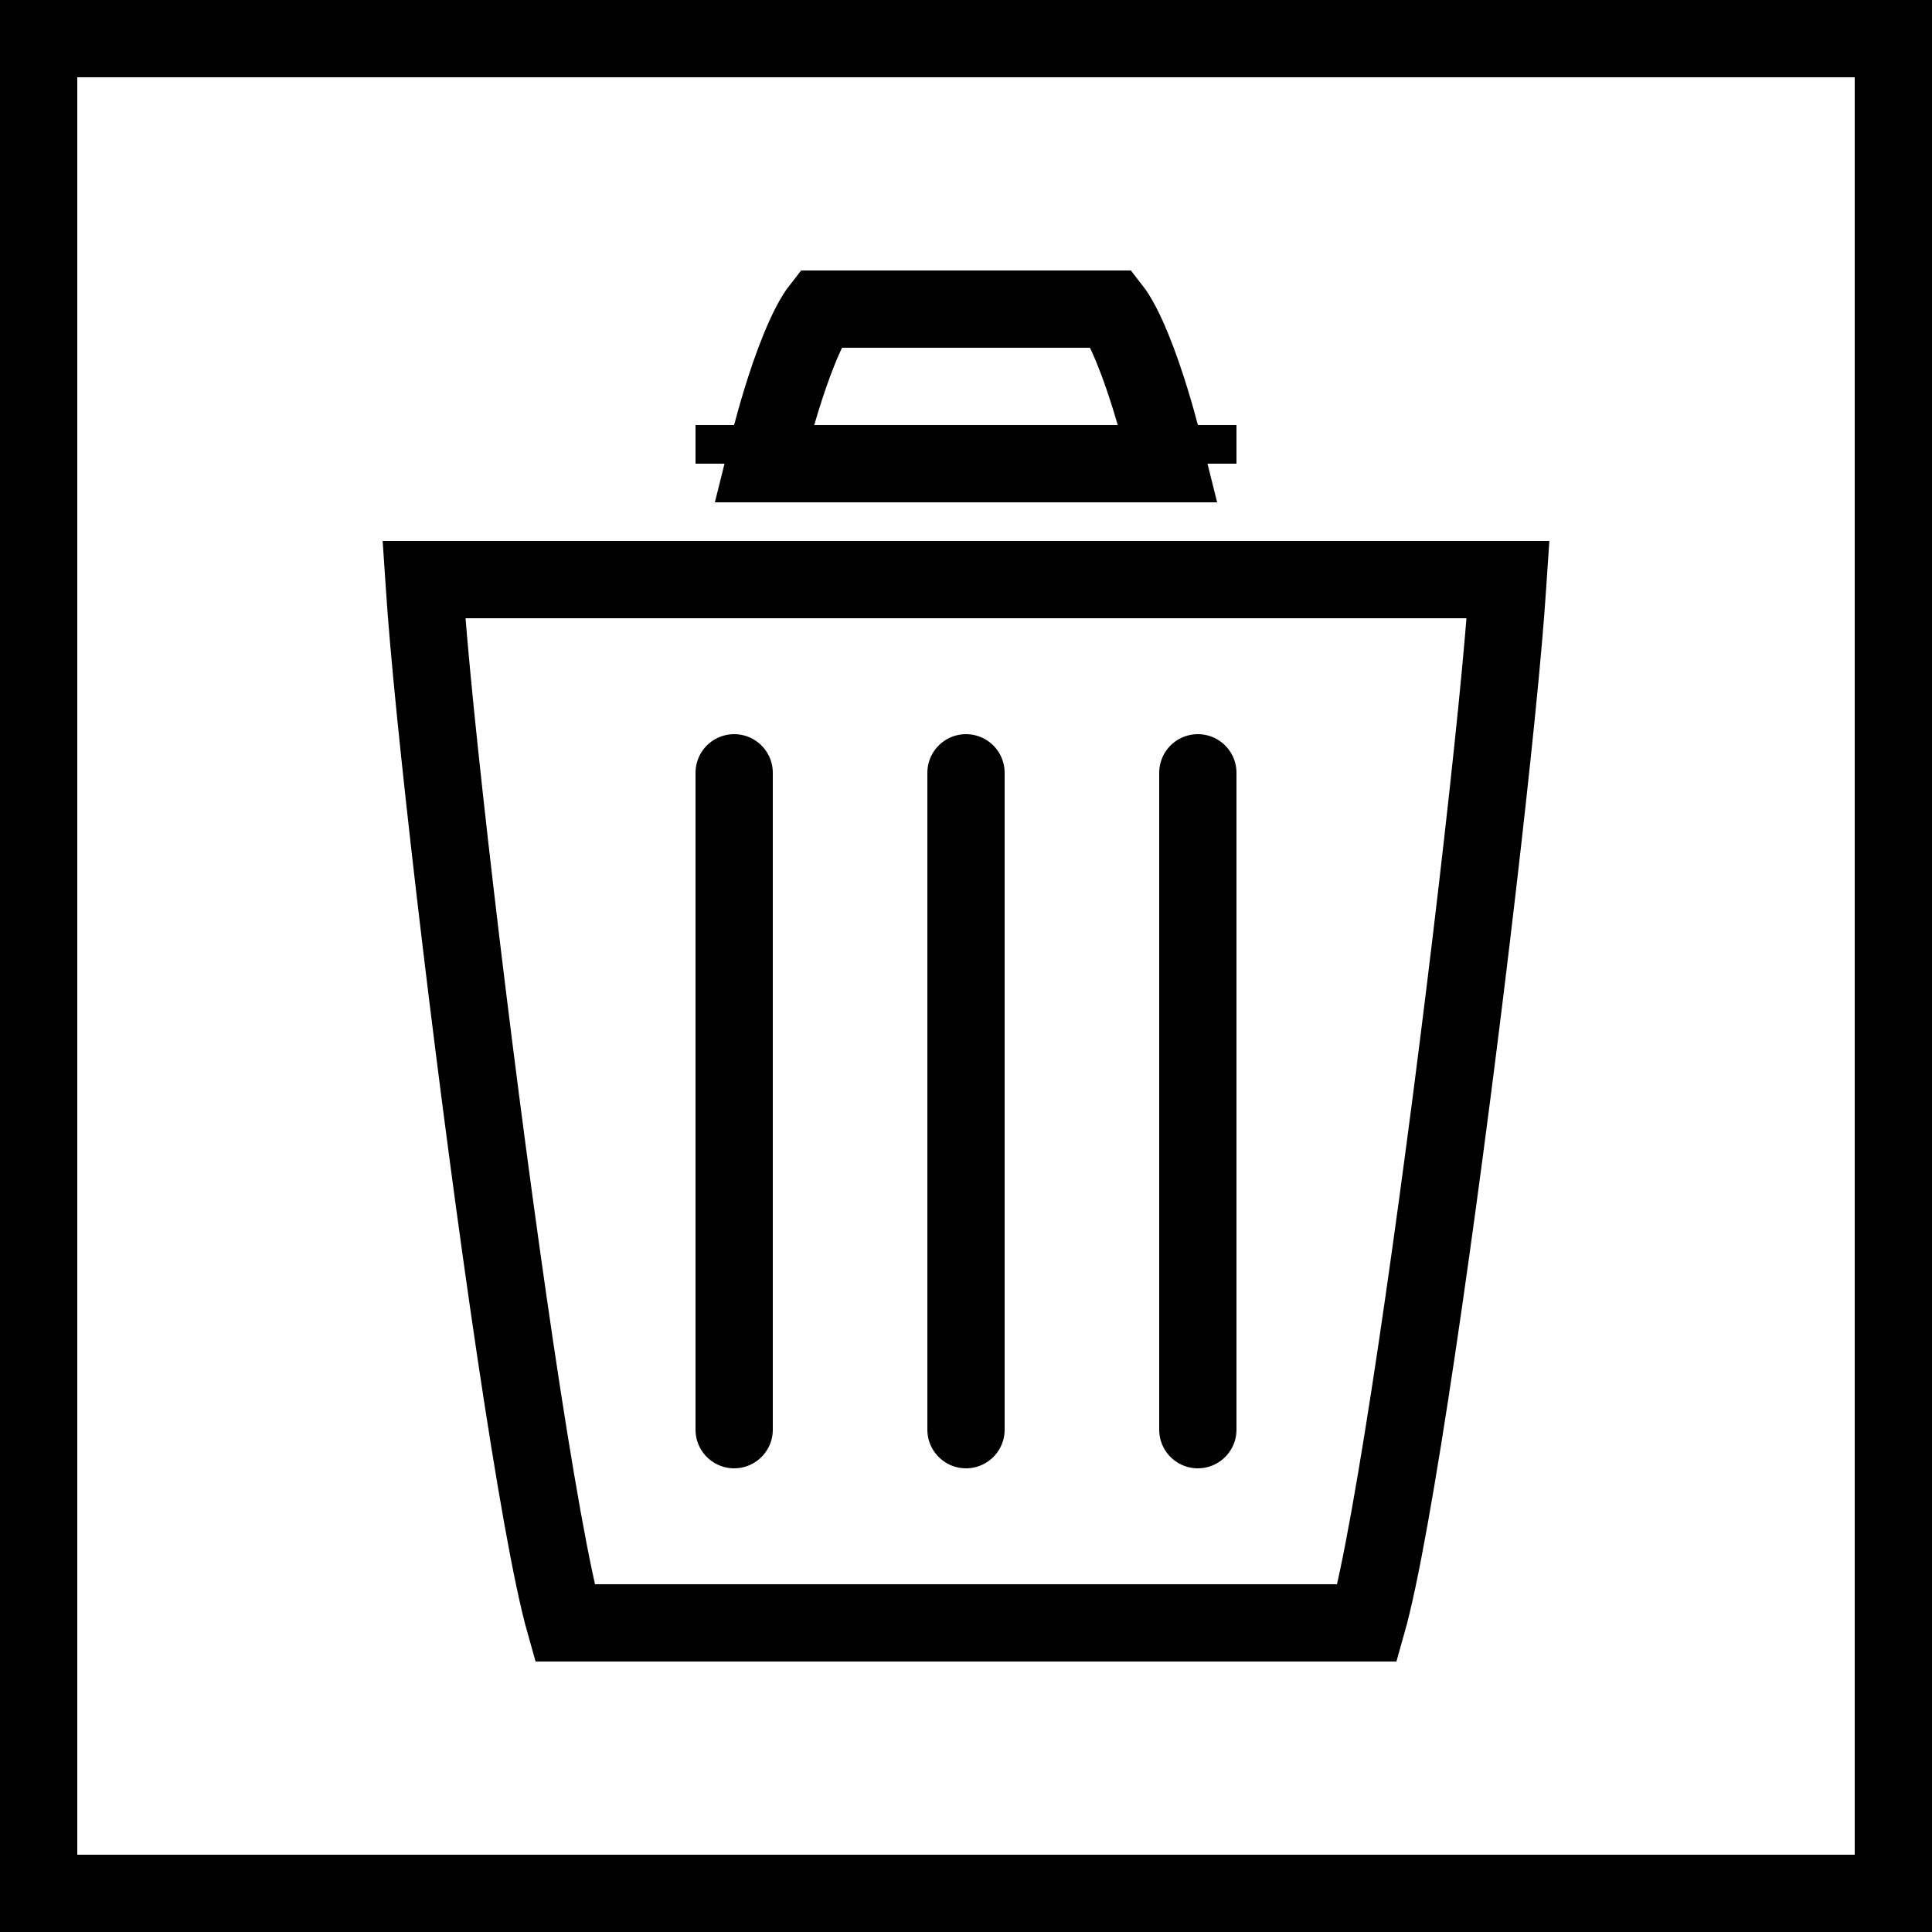 <svg width="50" height="50" viewBox="0 0 50 50" fill="none" xmlns="http://www.w3.org/2000/svg">
<path d="M10.985 15.183C10.981 15.119 10.978 15.058 10.974 15H39.026C39.022 15.058 39.019 15.119 39.015 15.183C38.966 15.957 38.868 17.076 38.732 18.431C38.459 21.138 38.039 24.754 37.571 28.372C37.103 31.991 36.589 35.602 36.131 38.302C35.902 39.655 35.69 40.761 35.507 41.52C35.462 41.709 35.42 41.869 35.383 42H35.368H35.345H35.322H35.298H35.274H35.249H35.224H35.199H35.173H35.147H35.121H35.094H35.067H35.04H35.012H34.984H34.956H34.927H34.898H34.868H34.839H34.809H34.778H34.748H34.717H34.685H34.654H34.621H34.589H34.557H34.524H34.49H34.457H34.423H34.389H34.354H34.32H34.285H34.249H34.214H34.178H34.141H34.105H34.068H34.031H33.993H33.956H33.918H33.88H33.841H33.802H33.763H33.724H33.684H33.644H33.604H33.563H33.523H33.482H33.441H33.399H33.357H33.315H33.273H33.23H33.188H33.145H33.101H33.058H33.014H32.97H32.926H32.881H32.836H32.791H32.746H32.701H32.655H32.609H32.563H32.517H32.47H32.423H32.376H32.329H32.281H32.233H32.186H32.138H32.089H32.041H31.992H31.943H31.894H31.844H31.795H31.745H31.695H31.645H31.594H31.544H31.493H31.442H31.391H31.339H31.288H31.236H31.184H31.132H31.08H31.028H30.975H30.922H30.869H30.816H30.763H30.709H30.656H30.602H30.548H30.494H30.44H30.385H30.331H30.276H30.221H30.166H30.111H30.056H30H29.945H29.889H29.833H29.777H29.721H29.665H29.608H29.552H29.495H29.438H29.381H29.324H29.267H29.209H29.152H29.095H29.037H28.979H28.921H28.863H28.805H28.747H28.689H28.63H28.572H28.513H28.454H28.396H28.337H28.278H28.219H28.159H28.1H28.041H27.981H27.922H27.862H27.802H27.743H27.683H27.623H27.563H27.503H27.443H27.383H27.322H27.262H27.202H27.141H27.081H27.02H26.959H26.899H26.838H26.777H26.716H26.656H26.595H26.534H26.473H26.412H26.351H26.289H26.228H26.167H26.106H26.044H25.983H25.922H25.861H25.799H25.738H25.676H25.615H25.553H25.492H25.431H25.369H25.308H25.246H25.185H25.123H25.061H25H24.939H24.877H24.816H24.754H24.692H24.631H24.569H24.508H24.447H24.385H24.324H24.262H24.201H24.14H24.078H24.017H23.956H23.894H23.833H23.772H23.711H23.649H23.588H23.527H23.466H23.405H23.345H23.284H23.223H23.162H23.101H23.041H22.98H22.919H22.859H22.798H22.738H22.678H22.617H22.557H22.497H22.437H22.377H22.317H22.257H22.198H22.138H22.078H22.019H21.959H21.9H21.841H21.781H21.722H21.663H21.604H21.546H21.487H21.428H21.37H21.311H21.253H21.195H21.137H21.079H21.021H20.963H20.905H20.848H20.791H20.733H20.676H20.619H20.562H20.505H20.448H20.392H20.335H20.279H20.223H20.167H20.111H20.055H20H19.944H19.889H19.834H19.779H19.724H19.669H19.615H19.56H19.506H19.452H19.398H19.344H19.291H19.237H19.184H19.131H19.078H19.025H18.973H18.92H18.868H18.816H18.764H18.712H18.661H18.609H18.558H18.507H18.456H18.406H18.355H18.305H18.255H18.205H18.156H18.106H18.057H18.008H17.959H17.911H17.863H17.814H17.767H17.719H17.671H17.624H17.577H17.53H17.483H17.437H17.391H17.345H17.299H17.254H17.209H17.164H17.119H17.074H17.03H16.986H16.942H16.899H16.855H16.812H16.77H16.727H16.685H16.643H16.601H16.559H16.518H16.477H16.436H16.396H16.356H16.316H16.276H16.237H16.198H16.159H16.12H16.082H16.044H16.006H15.969H15.932H15.895H15.859H15.822H15.786H15.751H15.715H15.68H15.646H15.611H15.577H15.543H15.51H15.476H15.443H15.411H15.379H15.347H15.315H15.284H15.252H15.222H15.191H15.161H15.132H15.102H15.073H15.044H15.016H14.988H14.96H14.933H14.906H14.879H14.853H14.827H14.801H14.776H14.751H14.726H14.702H14.678H14.655H14.632H14.617C14.58 41.869 14.538 41.709 14.493 41.52C14.31 40.761 14.098 39.655 13.869 38.302C13.411 35.602 12.897 31.991 12.429 28.372C11.961 24.754 11.541 21.138 11.268 18.431C11.132 17.076 11.034 15.957 10.985 15.183Z" stroke="black" stroke-width="2"/>
<path d="M30.03 11.242L30.03 11.243L30.03 11.243L30.219 12H19.781L19.97 11.243L19.97 11.243L19.97 11.242L19.97 11.241L19.972 11.235L19.98 11.205C19.987 11.179 19.997 11.139 20.011 11.087C20.039 10.983 20.079 10.834 20.132 10.655C20.237 10.294 20.386 9.82 20.561 9.351C20.741 8.872 20.932 8.445 21.114 8.155C21.156 8.088 21.191 8.037 21.22 8H28.78C28.809 8.037 28.844 8.088 28.886 8.155C29.068 8.445 29.259 8.872 29.439 9.351C29.614 9.82 29.763 10.294 29.868 10.655C29.921 10.834 29.961 10.983 29.989 11.087C30.003 11.139 30.013 11.179 30.02 11.205L30.028 11.235L30.03 11.241L30.03 11.242ZM31 12V11L31 12H31ZM19 12L19 11V12H19ZM21.296 7.915C21.296 7.915 21.295 7.916 21.293 7.918C21.295 7.916 21.296 7.915 21.296 7.915ZM28.704 7.915C28.704 7.915 28.705 7.916 28.707 7.918C28.705 7.916 28.704 7.915 28.704 7.915Z" stroke="black" stroke-width="2"/>
<line x1="25" y1="20" x2="25" y2="37" stroke="black" stroke-width="2" stroke-linecap="round"/>
<line x1="19" y1="20" x2="19" y2="37" stroke="black" stroke-width="2" stroke-linecap="round"/>
<line x1="31" y1="20" x2="31" y2="37" stroke="black" stroke-width="2" stroke-linecap="round"/>
<rect x="1" y="1" width="48" height="48" stroke="black" stroke-width="2"/>
</svg>
